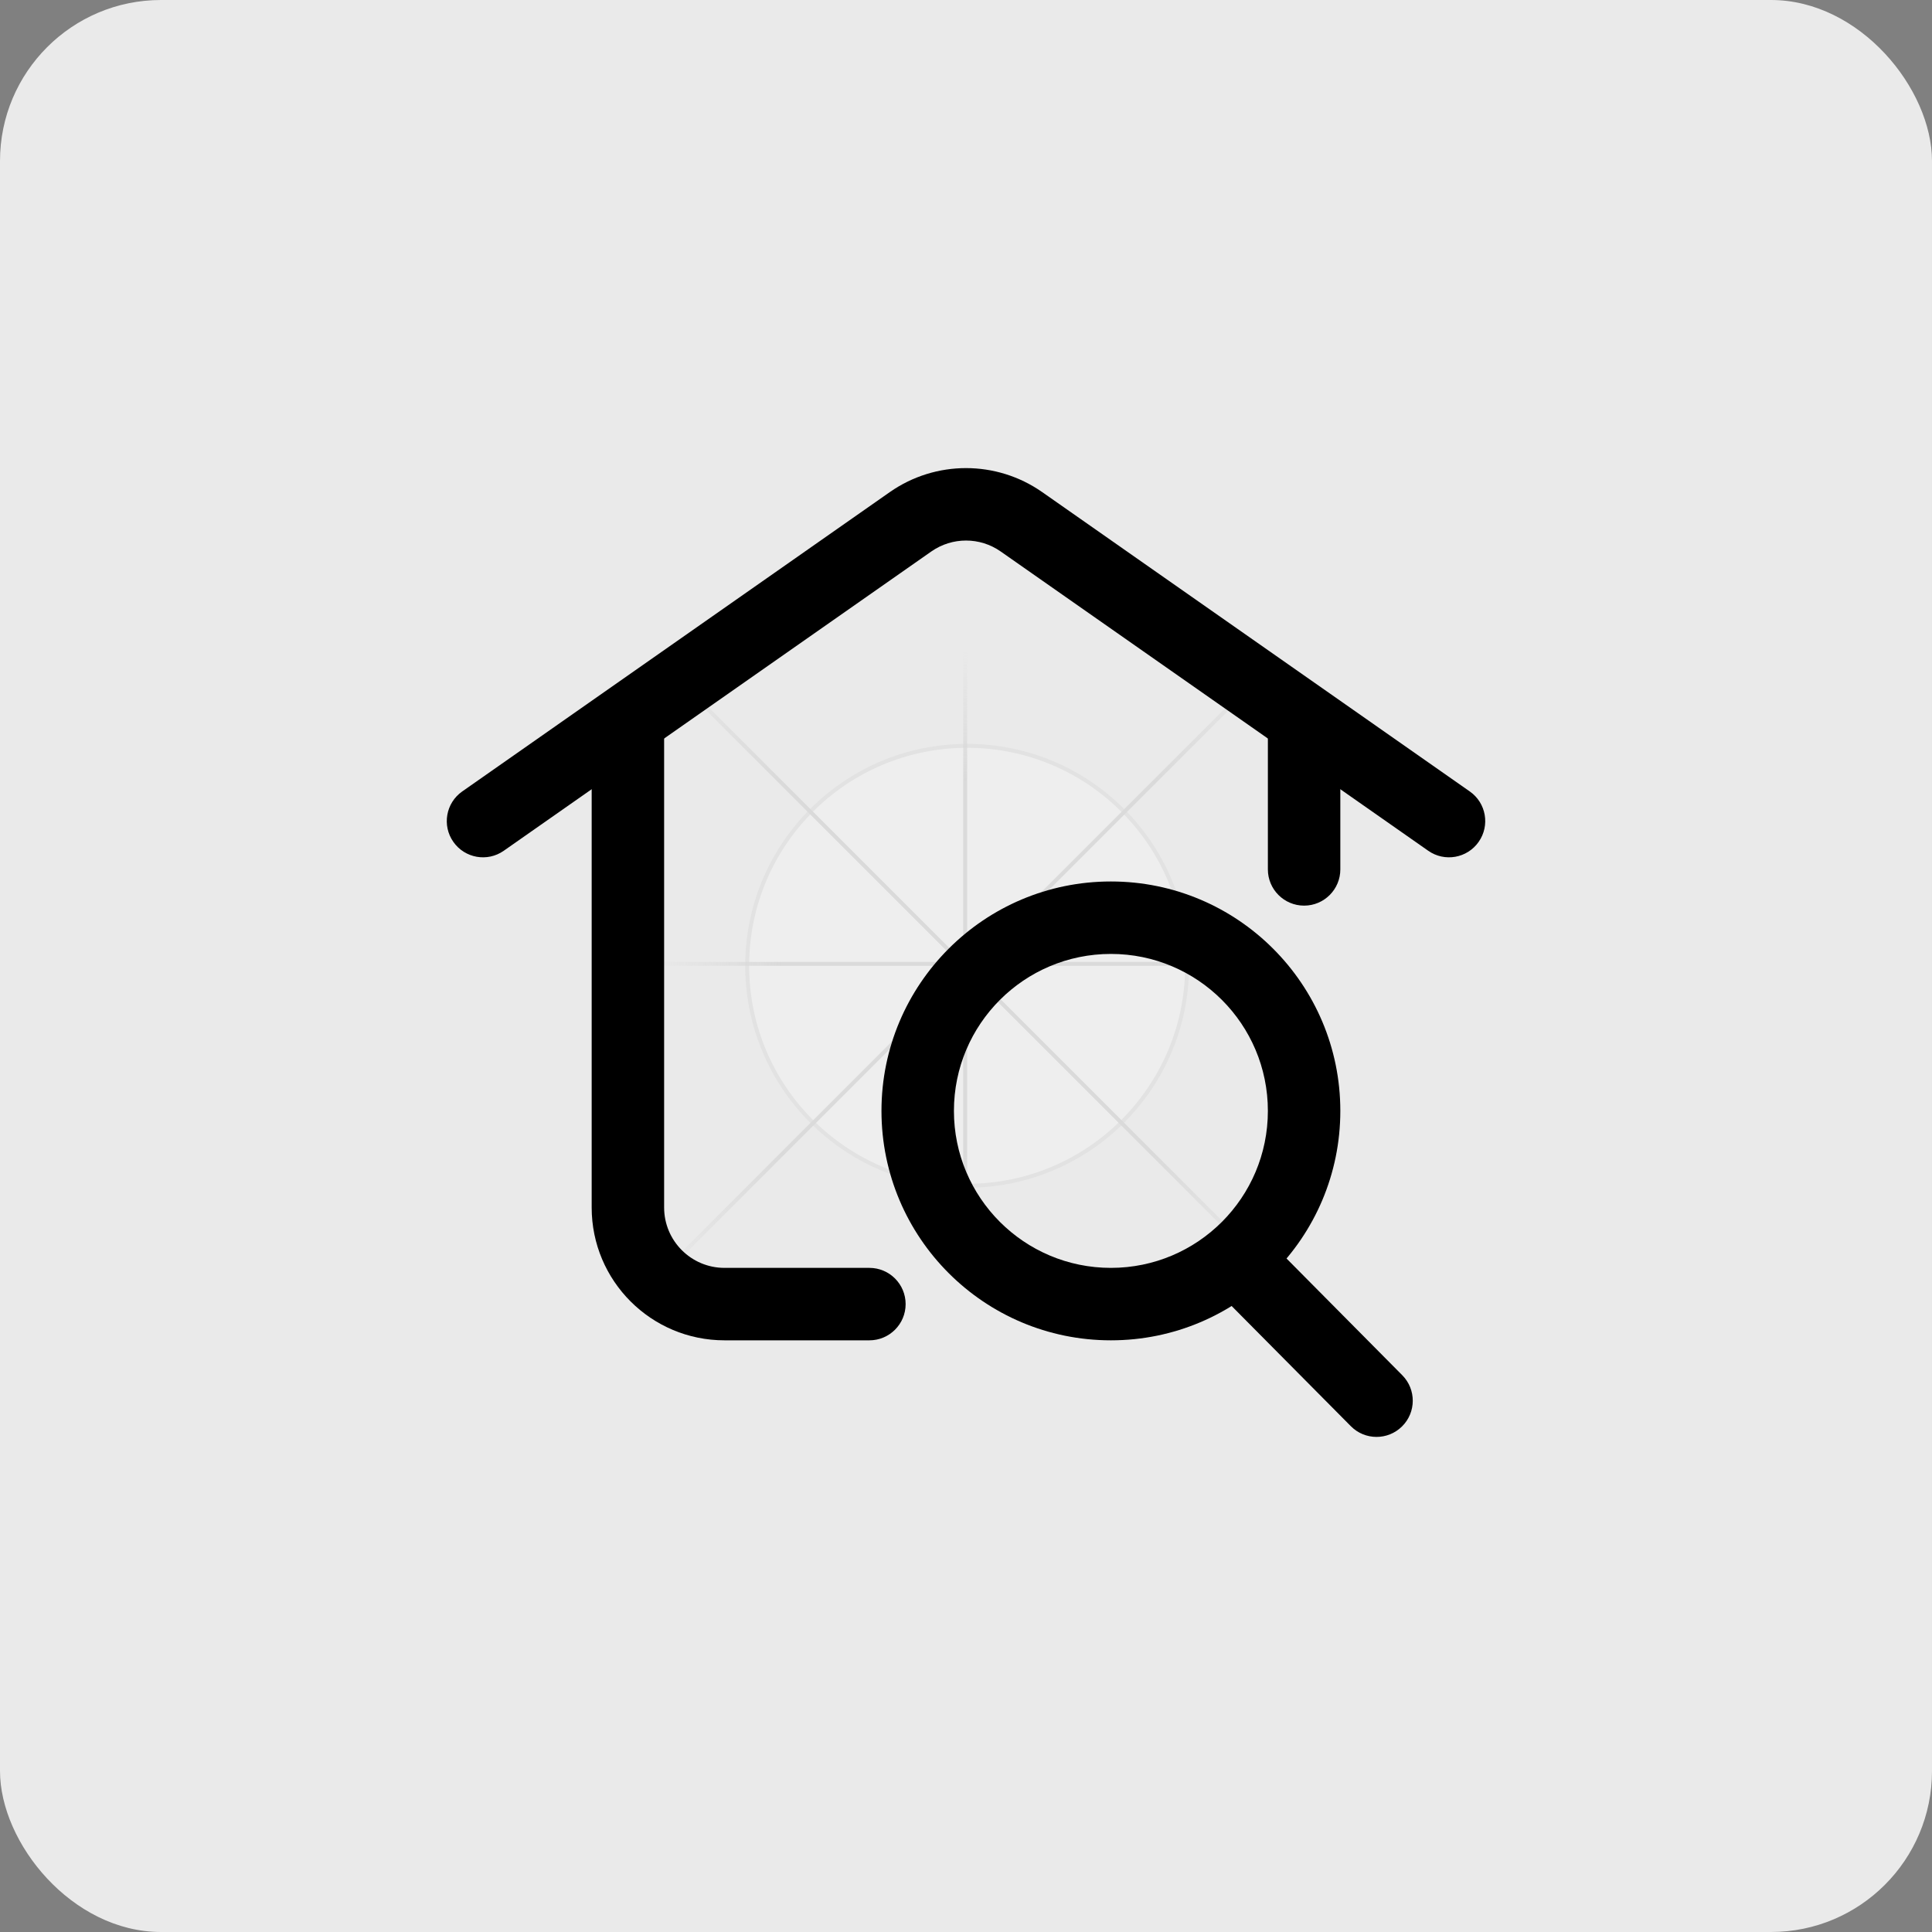 <svg
  xmlns="http://www.w3.org/2000/svg"
  width="1200"
  height="1200"
  viewBox="0 0 1200 1200"
  fill="none"
>
  <rect x="0" y="0" width="1200" height="1200" fill="#808080" stroke="none"/>
  <!-- Square background with curved (rounded) corners -->
  <rect width="1200" height="1200" fill="#EAEAEA" rx="100" />

  <!-- The large faded circle and diagonal lines -->
  <g opacity=".5">
    <!-- Outer circle -->
    <g opacity=".5">
      <path
        fill="#FAFAFA"
        d="M600.709 736.5c-75.454 0-136.621-61.167-136.621-136.62 0-75.454 61.167-136.621 136.621-136.621 75.453 0 136.62 61.167 136.62 136.621 0 75.453-61.167 136.62-136.62 136.62Z"
      />
      <path
        stroke="#C9C9C9"
        stroke-width="2.418"
        d="M600.709 736.5c-75.454 0-136.621-61.167-136.621-136.62 0-75.454 61.167-136.621 136.621-136.621 75.453 0 136.62 61.167 136.62 136.621 0 75.453-61.167 136.62-136.62 136.62Z"
      />
    </g>

    <!-- Decorative diagonal lines -->
    <path
      stroke="url(#a)"
      stroke-width="2.418"
      d="M0-1.209h553.581"
      transform="scale(1 -1) rotate(45 1163.11 91.165)"
    />
    <path
      stroke="url(#b)"
      stroke-width="2.418"
      d="M404.846 598.671h391.726"
    />
    <path
      stroke="url(#c)"
      stroke-width="2.418"
      d="M599.5 795.742V404.017"
    />
    <path
      stroke="url(#d)"
      stroke-width="2.418"
      d="m795.717 796.597-391.441-391.44"
    />
  </g>

  <!-- The home (property-search) icon centered and scaled to 30 -->
  <g transform="translate(600, 600) scale(30) translate(-12, -12)">
    <path
      fill="#000"
      fill-rule="evenodd"
      d="M5 6.25C5.414 6.25 5.75 6.586 5.75 7V17C5.75 17.69 6.31 18.25 7 18.25H10C10.414 18.25 10.75 18.586 10.75 19C10.75 19.414 10.414 19.75 10 19.75H7C5.481 19.75 4.25 18.519 4.25 17V7C4.25 6.586 4.586 6.25 5 6.25ZM19 6.25C19.414 6.25 19.75 6.586 19.75 7V10C19.75 10.414 19.414 10.75 19 10.75C18.586 10.75 18.25 10.414 18.25 10V7C18.25 6.586 18.586 6.25 19 6.25Z"
      clip-rule="evenodd"
    />
    <path
      fill="#000"
      fill-rule="evenodd"
      d="M12.717 3.417C12.287 3.116 11.714 3.116 11.283 3.417L2.43 9.614C2.091 9.852 1.623 9.769 1.386 9.43C1.148 9.091 1.231 8.623 1.57 8.386L10.423 2.188C11.37 1.526 12.63 1.526 13.577 2.188L22.43 8.386C22.77 8.623 22.852 9.091 22.614 9.43C22.377 9.769 21.909 9.852 21.57 9.614L12.717 3.417zM15 11.75C13.205 11.75 11.75 13.205 11.75 15C11.75 16.795 13.205 18.25 15 18.25C16.795 18.25 18.25 16.795 18.25 15C18.25 13.205 16.795 11.75 15 11.75zM10.25 15C10.25 12.377 12.377 10.25 15 10.25C17.623 10.25 19.75 12.377 19.75 15C19.75 17.623 17.623 19.75 15 19.75C12.377 19.75 10.25 17.623 10.25 15z"
      clip-rule="evenodd"
    />
    <path
      fill="#000"
      fill-rule="evenodd"
      d="M17.14 17.613C17.434 17.321 17.909 17.323 18.201 17.617L21.032 20.472C21.324 20.766 21.322 21.241 21.028 21.532C20.734 21.824 20.259 21.822 19.968 21.528L17.136 18.673C16.844 18.379 16.846 17.904 17.14 17.613Z"
      clip-rule="evenodd"
    />
  </g>

  <!-- Gradients definitions (used by diagonal strokes) -->
  <defs>
    <linearGradient
      id="a"
      x1="554.061"
      x2="-.48"
      y1=".083"
      y2=".087"
      gradientUnits="userSpaceOnUse"
    >
      <stop stop-color="#C9C9C9" stop-opacity="0" />
      <stop offset=".208" stop-color="#C9C9C9" />
      <stop offset=".792" stop-color="#C9C9C9" />
      <stop offset="1" stop-color="#C9C9C9" stop-opacity="0" />
    </linearGradient>
    <linearGradient
      id="b"
      x1="796.912"
      x2="404.507"
      y1="599.963"
      y2="599.965"
      gradientUnits="userSpaceOnUse"
    >
      <stop stop-color="#C9C9C9" stop-opacity="0" />
      <stop offset=".208" stop-color="#C9C9C9" />
      <stop offset=".792" stop-color="#C9C9C9" />
      <stop offset="1" stop-color="#C9C9C9" stop-opacity="0" />
    </linearGradient>
    <linearGradient
      id="c"
      x1="600.792"
      x2="600.794"
      y1="403.677"
      y2="796.082"
      gradientUnits="userSpaceOnUse"
    >
      <stop stop-color="#C9C9C9" stop-opacity="0" />
      <stop offset=".208" stop-color="#C9C9C9" />
      <stop offset=".792" stop-color="#C9C9C9" />
      <stop offset="1" stop-color="#C9C9C9" stop-opacity="0" />
    </linearGradient>
    <linearGradient
      id="d"
      x1="404.85"
      x2="796.972"
      y1="403.903"
      y2="796.02"
      gradientUnits="userSpaceOnUse"
    >
      <stop stop-color="#C9C9C9" stop-opacity="0" />
      <stop offset=".208" stop-color="#C9C9C9" />
      <stop offset=".792" stop-color="#C9C9C9" />
      <stop offset="1" stop-color="#C9C9C9" stop-opacity="0" />
    </linearGradient>
  </defs>
</svg>
